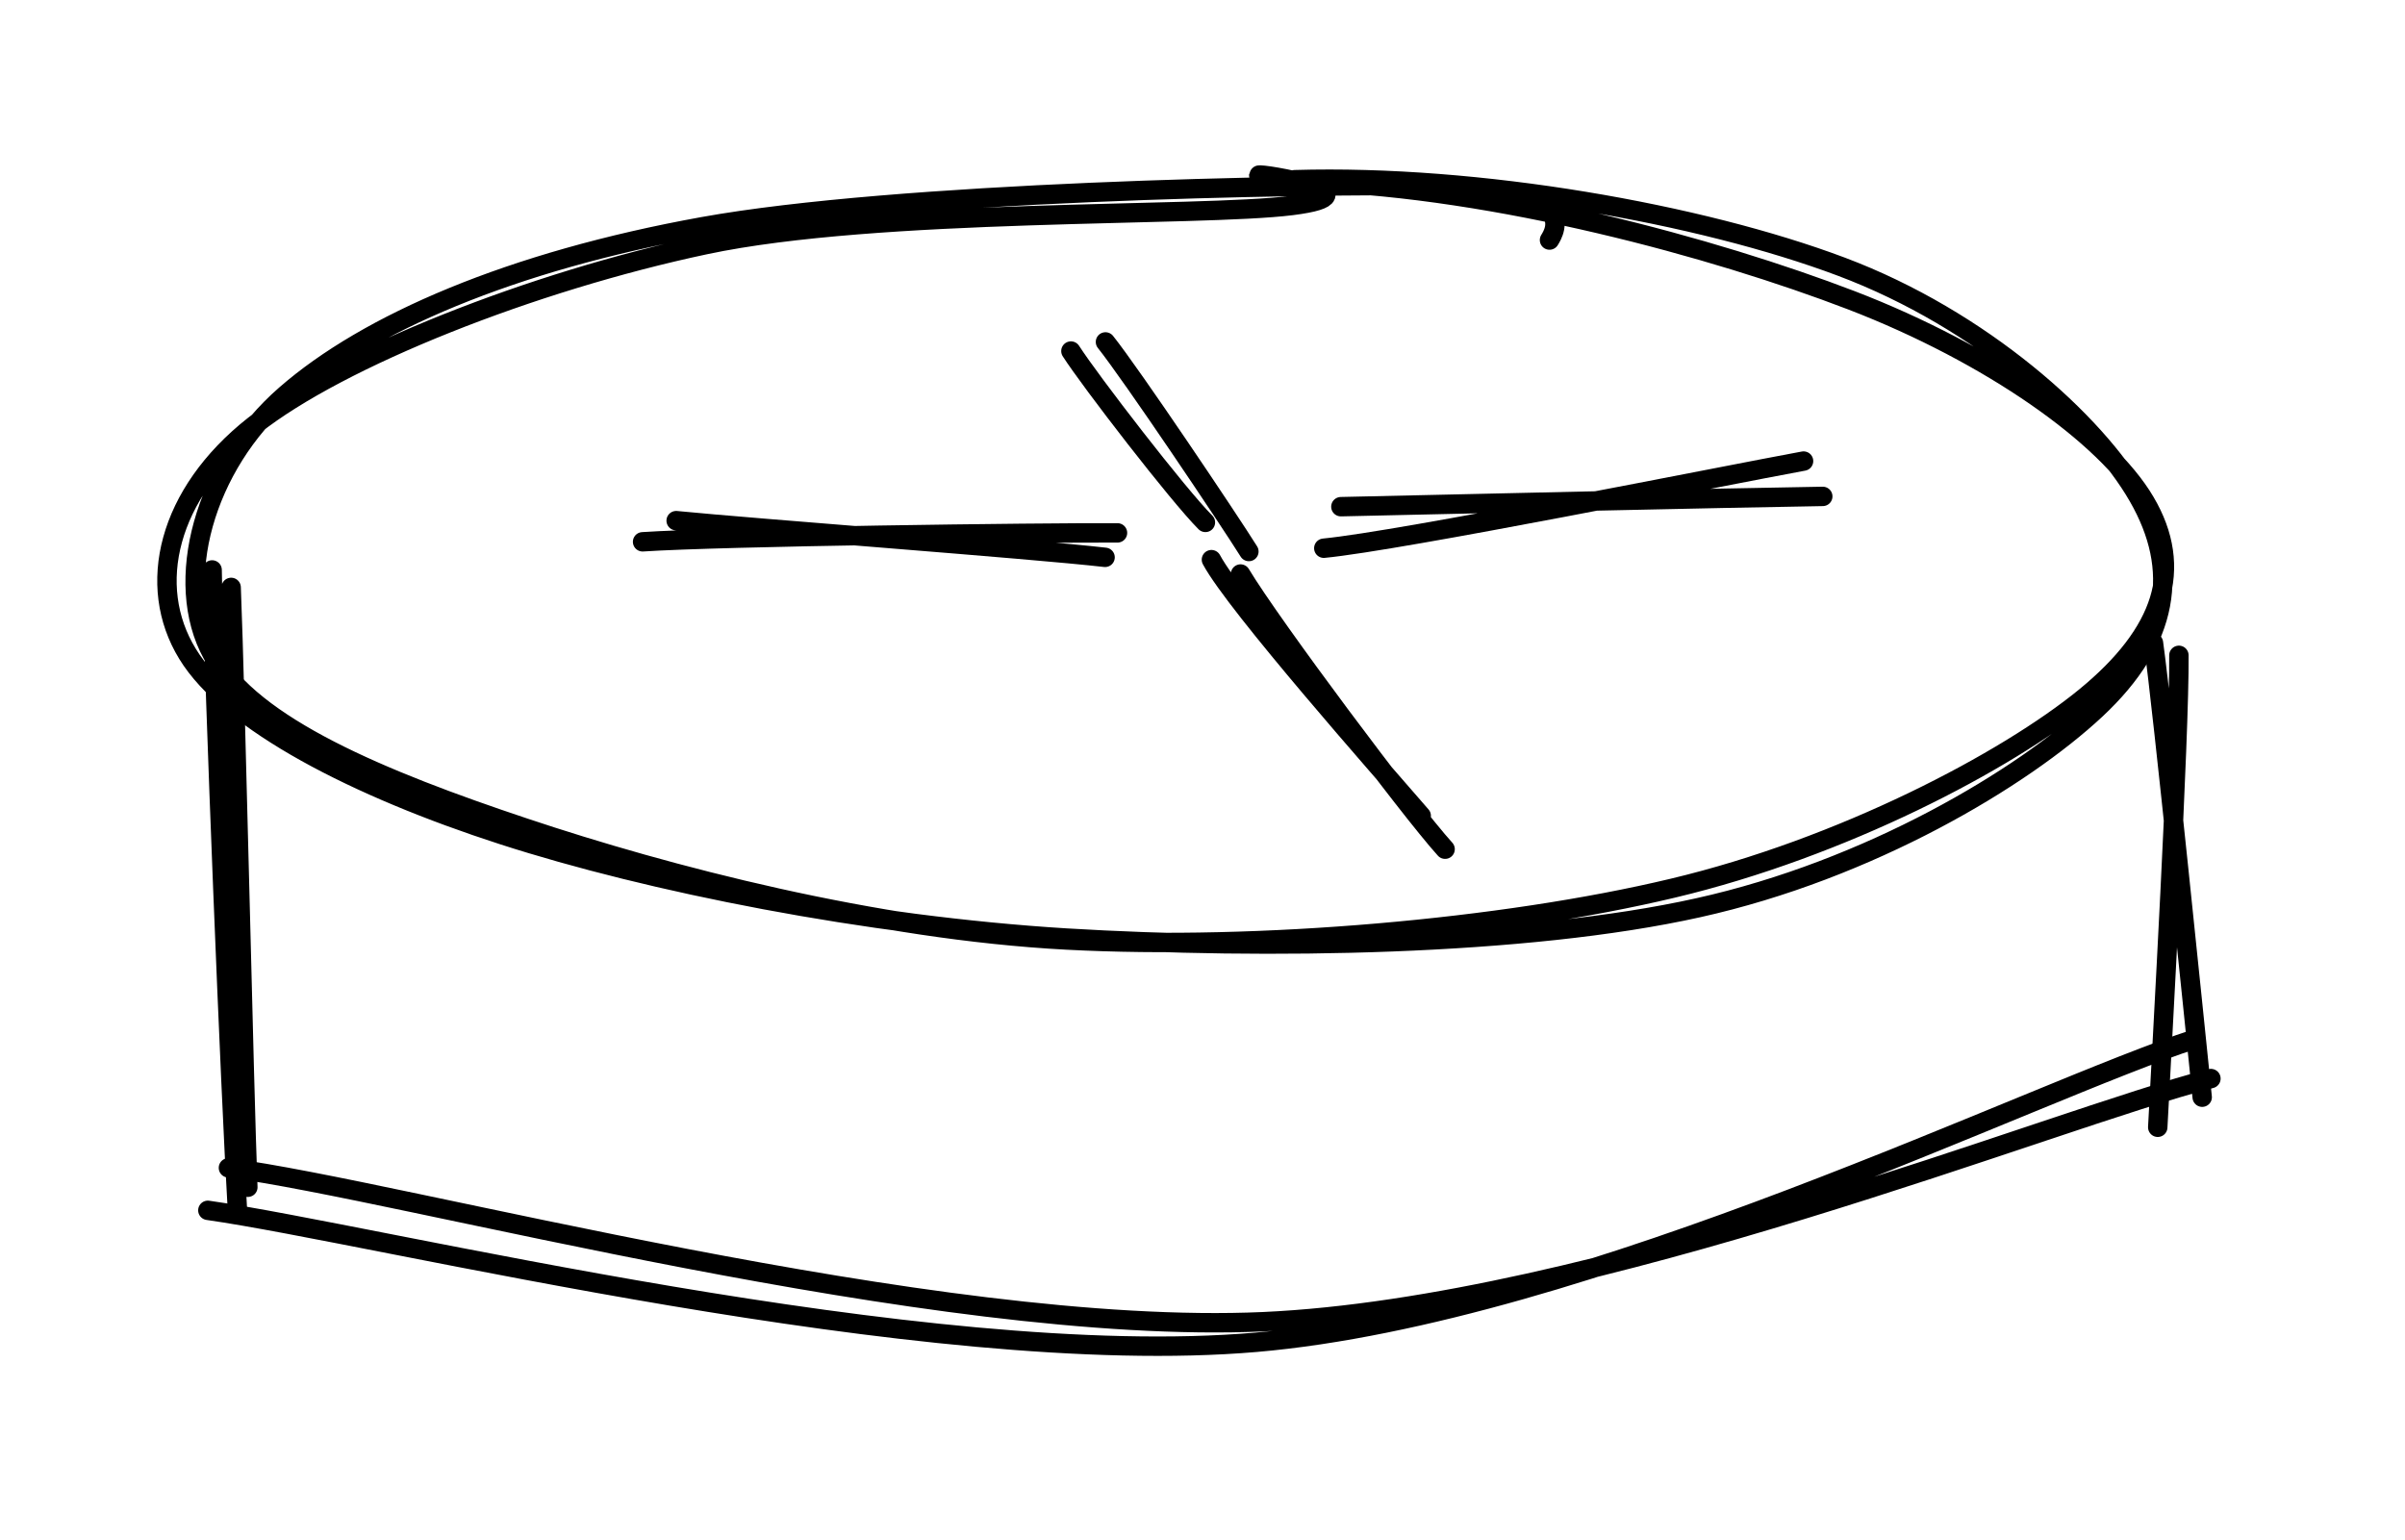 <svg version="1.1" xmlns="http://www.w3.org/2000/svg" viewBox="0 0 123.92 79.375" width="123.92" height="79.375">
  <!-- svg-source:excalidraw -->
  <!-- payload-type:application/vnd.excalidraw+json --><!-- payload-version:2 --><!-- payload-start -->eyJ2ZXJzaW9uIjoiMSIsImVuY29kaW5nIjoiYnN0cmluZyIsImNvbXByZXNzZWQiOnRydWUsImVuY29kZWQiOiJ4nO2YW1PbOFx1MDAxNMff8yky6Wuhuli21LdAWaCXJa1cdTAwMGLp0OkwSqw4njiWsWWStMN3X9mA5dzZKZtxZ+NcdTAwMTlIfHSkcyz9fzmyfjWazZaaxaL1ttlcdTAwMTLTPlx1MDAwZlx1MDAwMy/hk9br3H4nkjSQkW5CxX0qs6RfeFx1MDAwZZWK07dv3vA4PvRcdTAwMDPVk3J02Jfjh25cIlx1MDAxNGNcdTAwMTGpVDt+1/fN5q/ifzVQXHUwMDE4XHUwMDA2cSpcbveiwUSibNH4t4yKoFx1MDAxMFmUOsSxUOlcdTAwMTGk73QwJTzdPOBhKkxLbmp1/aQznVx1MDAwZd9xQWLy6VuP+Z3xN1x1MDAxM3VcdTAwMTCEoatm4cMj8f4wSyo5pSqRI9Fccjw1zKMv2Mt+qdRTZnolMvOHkUjTuT4y5v1AzXJcdTAwMWJcdTAwMDCllUd+MYaxTHNcdTAwMGZMXHUwMDBmXHUwMDExxo5cdTAwMDMtXHUwMDAyLP2Hy+Z8XHUwMDAwbTt0XHUwMDAwtFx1MDAxOUaWhWxE7YXMjmUokzyzV6C4TG493lx1MDAxZvk6wcgrfVTCozTmiV4v4zd5emZgpnooXHUwMDAyf6i0XHUwMDExU1x1MDAxM09cdTAwMTQzj1x1MDAxMEQ6XHUwMDExx+SZXHUwMDA3ic+9Qlx1MDAwMT+qU1x1MDAxM3mPU/MkXHQjXG70aLk36eb+J1x1MDAxNTGZobLY41x1MDAwZstcdTAwMGVtXG5cdTAwMTm2XHUwMDFkXHUwMDA3WMgp28MgXHUwMDFh6cYoXHUwMDBiQ2OT/ZFRSqNcdTAwMTJrSZ+6+0pxOnSdODFkzCF6PZ6tTenP5HH7oq2yXHUwMDEx6N5cZrK/1OeuV39tso3aRPPaZP+dNFdcYlx1MDAxMy1cblx1MDAxM+p8XHUwMDFjZMOKMP5cdTAwMDBlVuaMJ+ooiLwg8lx1MDAxN7uIyFvTXHUwMDEy8lRcdTAwMWTL8ThQOo2OXGZcIrXoUYzbTlx1MDAxMjlcdTAwMTlcbu6tXHUwMDE4eW1bnFx1MDAwZmd+1/PLfGtcdTAwMWGtXHUwMDE0N+X3XHUwMDFmr1d6w6o3Rsa9Uf38t4hcdTAwMTKwaHxClGKtXlx1MDAwNLBx2IZoz7m9/az6XHUwMDEwXeJcdTAwMWJy57nvz0VC6o4ossBmRJ1cdTAwMWQhatIqXHUwMDExRdZcdTAwMTKiXHUwMDE2I4ghaJuH3SNaXHUwMDFiROe8kfVCiDK4aCy3eIDZ2IJcZpo6u43RrHfE2z4/sC6vTjqXs0lcdTAwMTae06u6M7qtjFx1MDAxMrKrMlqJXFxSXG6XKXVcYoDAXHUwMDAxf9RcdTAwMGXv/1x1MDAwMinBVXe6teyCOf9cdTAwMDP7hai2XHUwMDE3bU9QMy1lrNVjVLWNaZRedMbpieufhadp8sWV4PR6VnumqbWRaVxid/XaZiAxSJtcXJ+QppRaxGaVXHUwMDFmlz3TtWHaqXrDivtvIYrWXHUwMDE3XogpZpg9f2/cPsNXJyG/vCZcdTAwMWQ3TZ1b2D1FXHUwMDFma88oszfvjeGO6m7lnMBsjpdcdTAwMTDFkOrNsUXIXHUwMDFl0fohapYwv1x1MDAwZV7q/Vx1MDAxNa6to5AgXHUwMDAyqG2T52+OP5y5XHUwMDE0X3+6XHUwMDE4Tlx1MDAwNzf2+Vh0jinLalx1MDAwZqmNNkOKdlx1MDAwNemKvfFyXHUwMDFkdWydh032dbSWkOI17r/H6Po6yvSWitrMev45sPvT967vou778OOHr1cz6E7aky+1Z5RtYVx1MDAxNO/qXHUwMDA1dsVB8PL7K9ZZXHUwMDAwXHUwMDA02f6QqYaMwrmDYLj2lKnxOEKLx7Gr9OSWi6RXM/Dc4KeYy7N1XHUwMDE3iMnRsp5eXHKKq9V4XFzJXHUwMDFjMVGs+H3j/lx1MDAxZnlcclx0jiJ9<!-- payload-end -->
  <defs>
    <style class="style-fonts">
      @font-face {
        font-family: "Virgil";
        src: url("https://unpkg.com/@excalidraw/excalidraw@0.14.2/dist/excalidraw-assets/Virgil.woff2");
      }
      @font-face {
        font-family: "Cascadia";
        src: url("https://unpkg.com/@excalidraw/excalidraw@0.14.2/dist/excalidraw-assets/Cascadia.woff2");
      }
    </style>
  </defs>
  <rect x="0" y="0" width="123.92" height="79.375" fill="#ffffff"/><g stroke-linecap="round" transform="translate(10 10) rotate(0 51 19)"><path d="M57.71 -0.62 C67.1 -0.28, 78.27 2.74, 85.41 5.48 C92.55 8.23, 98.53 12.45, 100.53 15.86 C102.54 19.26, 101.5 22.6, 97.44 25.92 C93.38 29.24, 84.93 33.69, 76.19 35.77 C67.44 37.86, 54.84 38.96, 44.97 38.44 C35.11 37.92, 24.34 35.11, 17 32.65 C9.66 30.2, 2.98 27.43, 0.94 23.71 C-1.11 19.99, 0.5 14.01, 4.72 10.34 C8.93 6.67, 16.31 3.47, 26.22 1.68 C36.14 -0.11, 56.92 -0.53, 64.19 -0.42 C71.47 -0.3, 70.12 1.92, 69.84 2.37 M56.71 -0.74 C66.18 -1.02, 77.63 1.02, 84.87 3.74 C92.12 6.46, 97.99 11.78, 100.17 15.58 C102.36 19.38, 101.77 23.03, 97.99 26.56 C94.21 30.09, 86.34 34.82, 77.49 36.78 C68.65 38.75, 55.2 38.96, 44.94 38.34 C34.68 37.71, 23.47 35.47, 15.92 33.03 C8.37 30.59, 1.8 27.21, -0.34 23.69 C-2.49 20.18, -1.37 15.44, 3.08 11.93 C7.52 8.42, 17.42 4.5, 26.34 2.61 C35.25 0.72, 51.81 1.19, 56.57 0.59 C61.32 -0.01, 54.88 -1.1, 54.86 -0.97" stroke="#000000" stroke-width="1" fill="none"/></g><g stroke-linecap="round"><g transform="translate(11 30) rotate(0 0.5 16)"><path d="M0.91 0.27 C1.13 5.64, 1.57 26.05, 1.77 31.18 M-0.07 -0.63 C0.01 4.96, 0.9 26.86, 1.23 32.29" stroke="#000000" stroke-width="1" fill="none"/></g></g><mask/><g stroke-linecap="round"><g transform="translate(112 33) rotate(0 0 12)"><path d="M0.27 0.77 C0.31 4.8, -0.62 21.23, -0.82 25.09 M-1.04 0.13 C-0.54 3.77, 1.04 19.36, 1.47 23.54" stroke="#000000" stroke-width="1" fill="none"/></g></g><mask/><g stroke-linecap="round"><g transform="translate(11 61) rotate(0 51.5 1)"><path d="M0.77 -0.82 C9.63 0.32, 37.07 7.87, 54.09 7.11 C71.12 6.34, 94.86 -3.36, 102.92 -5.42 M-0.29 1.37 C8.44 2.61, 36.65 9.64, 53.72 8.17 C70.78 6.7, 93.99 -4.86, 102.11 -7.46" stroke="#000000" stroke-width="1" fill="none"/></g></g><mask/><g stroke-linecap="round"><g transform="translate(56 17) rotate(0 3.5 5)"><path d="M-0.82 1.09 C0.16 2.62, 4.71 8.52, 6.11 9.92 M0.96 0.62 C2.28 2.27, 7.32 9.77, 8.35 11.42" stroke="#000000" stroke-width="1" fill="none"/></g></g><mask/><g stroke-linecap="round"><g transform="translate(68 27) rotate(0 13 -1)"><path d="M1.09 -0.89 C5.28 -0.99, 21.86 -1.36, 25.92 -1.42 M0.21 1.25 C4.16 0.87, 20.9 -2.5, 24.93 -3.24" stroke="#000000" stroke-width="1" fill="none"/></g></g><mask/><g stroke-linecap="round"><g transform="translate(34 28) rotate(0 11.5 0)"><path d="M-0.89 -0.08 C3.17 -0.35, 19.47 -0.56, 23.58 -0.54 M0.84 -1.17 C4.87 -0.77, 19.18 0.29, 22.94 0.72" stroke="#000000" stroke-width="1" fill="none"/></g></g><mask/><g stroke-linecap="round"><g transform="translate(64 29) rotate(0 5.5 7)"><path d="M-0.08 0.58 C1.48 3.19, 8.61 12.72, 10.46 14.76 M-1.58 -0.16 C-0.32 2.19, 7.25 10.75, 9.23 13.04" stroke="#000000" stroke-width="1" fill="none"/></g></g><mask/></svg>
